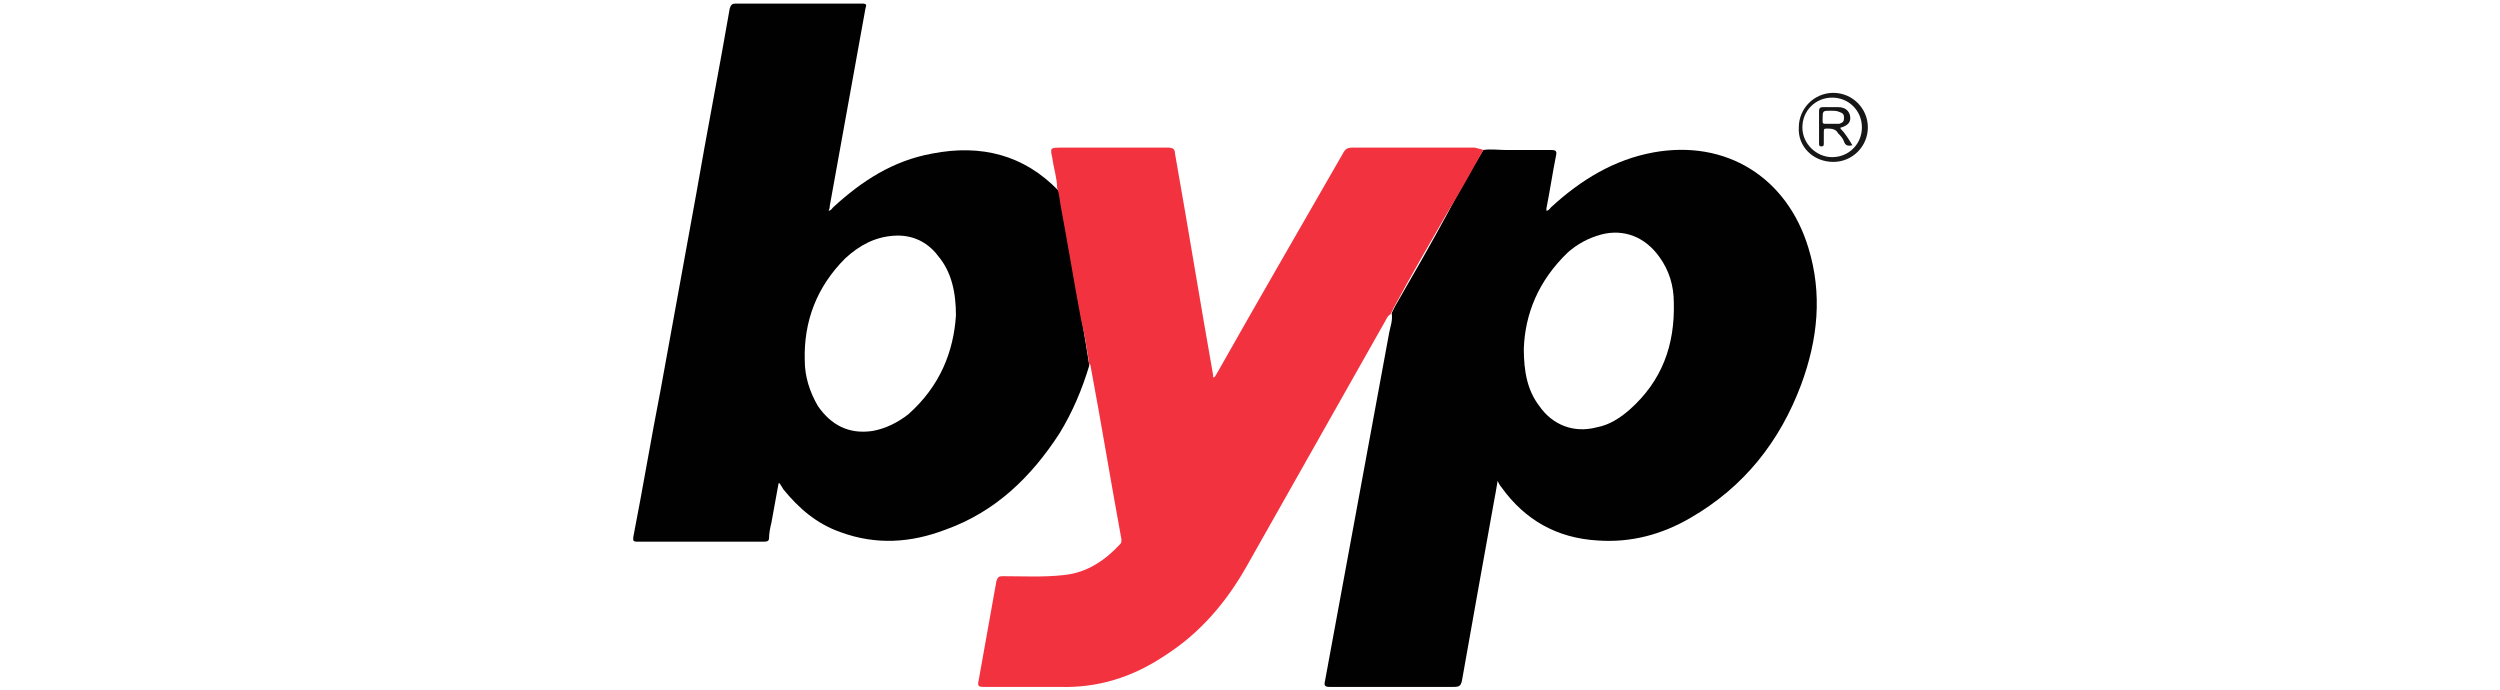 <?xml version="1.0" encoding="utf-8"?>
<!-- Generator: Adobe Illustrator 25.2.3, SVG Export Plug-In . SVG Version: 6.00 Build 0)  -->
<svg version="1.1" id="Capa_1" xmlns="http://www.w3.org/2000/svg" xmlns:xlink="http://www.w3.org/1999/xlink" x="0px" y="0px"
	 viewBox="0 0 210 58" style="enable-background:new 0 0 210 58;" xml:space="preserve">
<style type="text/css">
	.st0{fill:#010101;}
	.st1{fill:#F33240;}
	.st2{fill:#171717;}
	.st3{fill:#151515;}
</style>
<g>
	<path class="st0" d="M91.5,30.7c-0.6,2-1.4,3.9-2.5,5.7c-2.4,3.7-5.4,6.6-9.6,8.1c-2.9,1.1-5.8,1.3-8.8,0.2c-2-0.7-3.5-2-4.8-3.6
		c-0.1-0.2-0.2-0.3-0.3-0.5c0,0,0,0-0.1,0c-0.2,1.1-0.4,2.2-0.6,3.3c-0.1,0.4-0.2,0.9-0.2,1.3c0,0.2-0.1,0.3-0.4,0.3
		c-3.6,0-7.2,0-10.7,0c-0.4,0-0.3-0.2-0.3-0.4c0.8-4.1,1.5-8.3,2.3-12.4c1-5.5,2-11,3-16.5c0.9-5.2,1.9-10.3,2.8-15.5
		c0.1-0.3,0.2-0.4,0.5-0.4c3.5,0,7,0,10.6,0c0.4,0,0.4,0.1,0.3,0.4c-1,5.5-2,11.1-3,16.6c0,0.1,0,0.2-0.1,0.4c0.2,0,0.3-0.2,0.4-0.3
		c2.4-2.2,5-3.9,8.3-4.5c4.1-0.8,7.7,0.1,10.6,3.1c0.2,0.5,0.2,1,0.3,1.5c0.6,3.2,1.1,6.3,1.7,9.5C91.1,28.2,91.3,29.4,91.5,30.7z
		 M80.3,26.5c0-2-0.4-3.7-1.5-5c-0.9-1.2-2.2-1.8-3.7-1.7c-1.6,0.1-2.9,0.8-4.1,1.9c-2.4,2.4-3.5,5.3-3.4,8.6c0,1.3,0.4,2.6,1.1,3.8
		c1.1,1.6,2.6,2.4,4.6,2.1c1.1-0.2,2.1-0.7,3-1.4C79,32.4,80.1,29.5,80.3,26.5z"/>
	<path class="st0" d="M124.6,12.6c0.6-0.1,1.3,0,1.9,0c1.3,0,2.5,0,3.8,0c0.4,0,0.5,0.1,0.4,0.5c-0.3,1.5-0.5,2.9-0.8,4.4
		c0,0.1,0,0.1,0,0.2c0.2,0,0.3-0.2,0.4-0.3c2.5-2.3,5.3-4,8.6-4.6c6.1-1.1,11.2,2.1,13,8c1.2,3.9,0.8,7.7-0.6,11.5
		c-1.8,4.8-4.8,8.6-9.3,11.2c-2.4,1.4-5,2.1-7.8,1.9c-3.4-0.2-6.1-1.7-8.1-4.5c-0.1-0.1-0.2-0.3-0.3-0.5c-0.1,0.6-0.2,1.2-0.3,1.7
		c-0.9,5-1.8,10-2.7,15.1c-0.1,0.4-0.2,0.5-0.7,0.5c-3.5,0-6.9,0-10.4,0c-0.4,0-0.5-0.1-0.4-0.5c1.8-9.8,3.6-19.5,5.4-29.3
		c0.1-0.5,0.3-1,0.2-1.6c0.1-0.2,0.2-0.4,0.3-0.6c1.5-2.6,3-5.2,4.4-7.8C122.5,16.2,123.5,14.4,124.6,12.6z M128,29.3
		c0,1.9,0.3,3.5,1.3,4.8c1.1,1.6,2.9,2.3,4.8,1.8c1.1-0.2,2-0.8,2.8-1.5c2.7-2.4,3.8-5.4,3.7-9c0-1.4-0.4-2.7-1.2-3.8
		c-1.2-1.7-3-2.4-4.9-1.9c-1.1,0.3-2,0.8-2.8,1.5C129.2,23.6,128.1,26.4,128,29.3z"/>
	<path class="st1" d="M124.6,12.6c-1,1.8-2,3.6-3.1,5.4c-1.5,2.6-3,5.2-4.4,7.8c-0.1,0.2-0.2,0.4-0.3,0.6c-0.2,0.1-0.3,0.3-0.4,0.5
		c-3.9,6.9-7.8,13.8-11.7,20.7c-1.7,3-3.9,5.6-6.9,7.5c-2.7,1.8-5.6,2.7-8.8,2.6c-2.1,0-4.3,0-6.4,0c-0.4,0-0.5-0.1-0.4-0.5
		c0.5-2.8,1-5.6,1.5-8.4c0.1-0.3,0.2-0.4,0.5-0.4c1.7,0,3.5,0.1,5.2-0.1c1.9-0.2,3.4-1.2,4.7-2.6c0.1-0.1,0.1-0.2,0.1-0.4
		c-0.9-4.9-1.7-9.8-2.6-14.6c0,0,0-0.1-0.1-0.1c-0.2-1.3-0.4-2.6-0.7-3.8c-0.6-3.2-1.1-6.3-1.7-9.5c-0.1-0.5-0.1-1-0.3-1.5
		c0-0.8-0.3-1.7-0.4-2.5c-0.2-0.9-0.2-0.9,0.8-0.9c3,0,5.9,0,8.9,0c0.4,0,0.6,0.1,0.6,0.5c1.1,6.2,2.1,12.4,3.2,18.6
		c0,0.1,0,0.1,0,0.2c0.2,0,0.2-0.2,0.3-0.3c3.5-6.2,7.1-12.4,10.6-18.5c0.2-0.4,0.4-0.5,0.8-0.5c3.4,0,6.9,0,10.3,0
		C124.2,12.5,124.4,12.5,124.6,12.6z"/>
	<path class="st2" d="M151.1,10.7c0-1.6,1.3-2.9,2.9-2.9c1.6,0,2.9,1.3,2.9,2.9c0,1.6-1.3,2.9-2.9,2.9
		C152.3,13.6,151,12.3,151.1,10.7z M153.9,13.2c1.4,0,2.5-1.1,2.5-2.5c0-1.4-1.1-2.5-2.5-2.5c-1.4,0-2.5,1.1-2.5,2.5
		C151.4,12.1,152.6,13.2,153.9,13.2z"/>
	<path class="st3" d="M154.6,10.8c0.4,0.4,0.7,0.9,1,1.4c-0.4,0.1-0.6,0-0.7-0.3c-0.1-0.3-0.3-0.5-0.5-0.7c-0.2-0.4-0.6-0.4-1-0.4
		c-0.2,0-0.2,0.1-0.2,0.3c0,0.3,0,0.6,0,0.9c0,0.2,0,0.3-0.2,0.3c-0.2,0-0.2-0.1-0.2-0.3c0-0.9,0-1.8,0-2.7c0-0.2,0.1-0.3,0.3-0.3
		c0.4,0,0.9,0,1.3,0c0.6,0,0.9,0.3,1,0.7c0.1,0.5-0.1,0.8-0.7,1C154.6,10.7,154.6,10.7,154.6,10.8z M153.8,9.3c-0.7,0-0.7,0-0.7,0.7
		c0,0.1,0,0.1,0,0.2c0,0.1,0,0.2,0.2,0.2c0.4,0,0.8,0,1.2,0c0.3-0.1,0.4-0.2,0.4-0.5c0-0.3-0.1-0.4-0.4-0.5
		C154.3,9.3,154,9.3,153.8,9.3z"/>
</g>
</svg>
